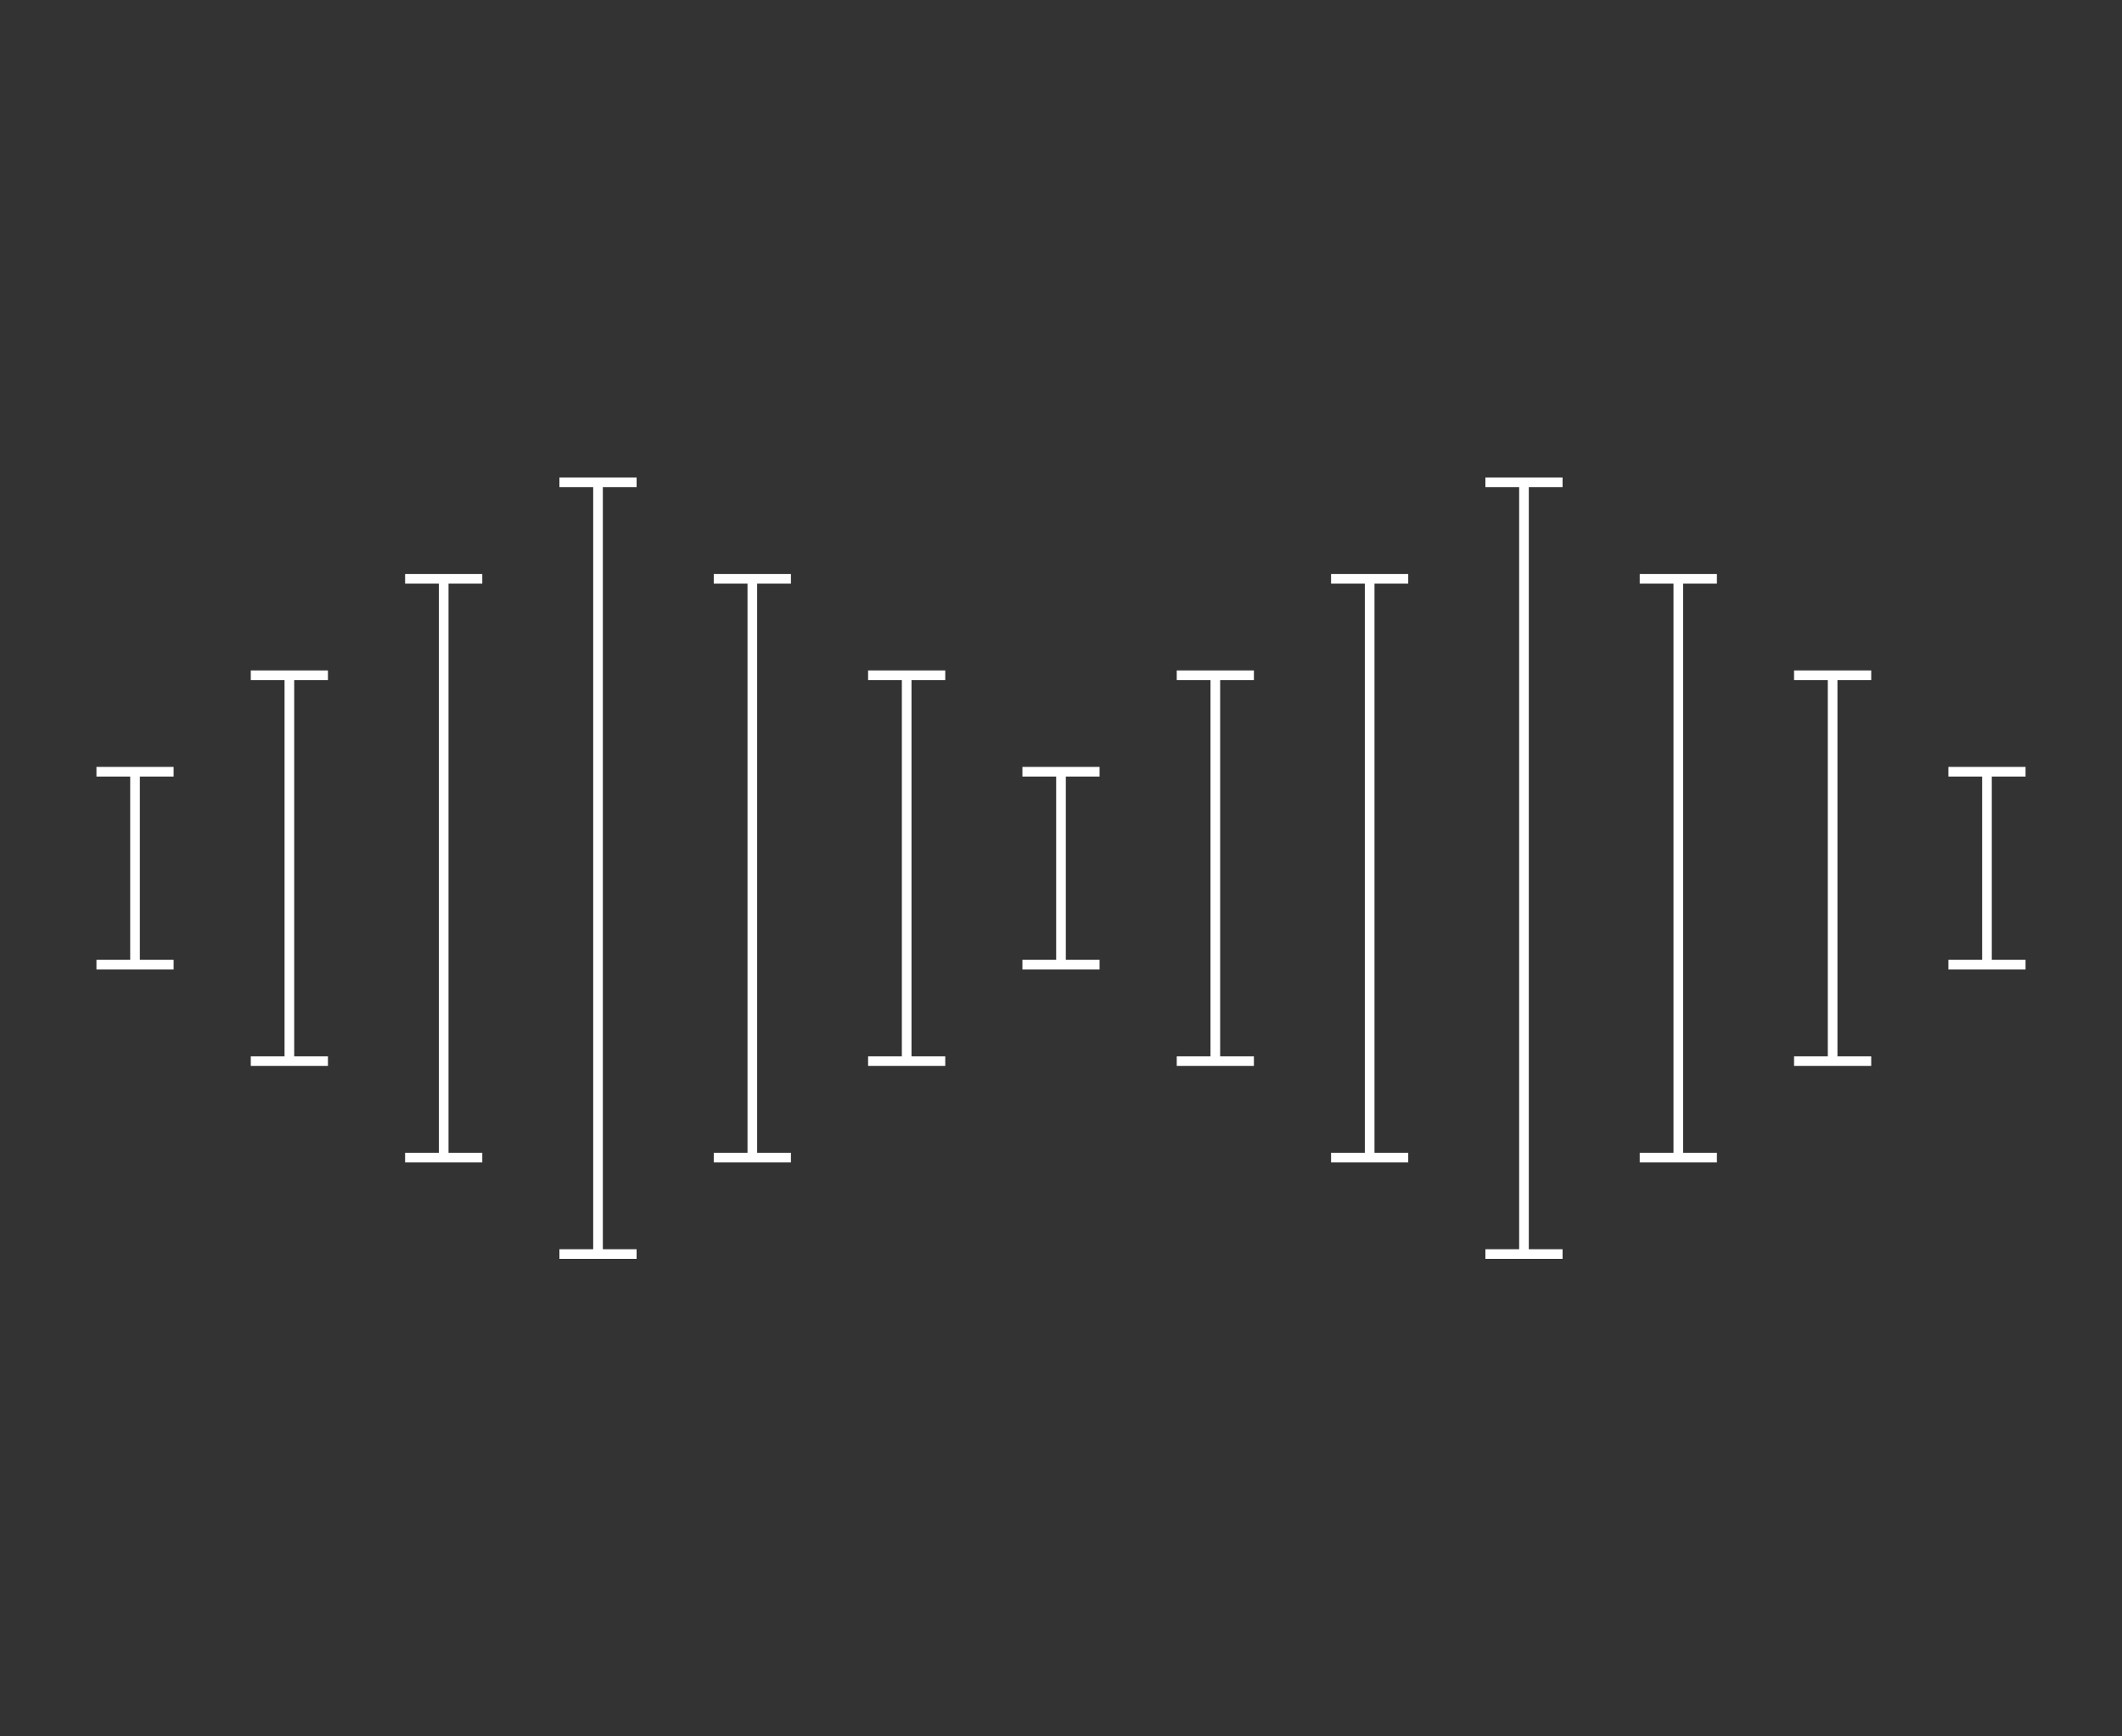 <svg xmlns="http://www.w3.org/2000/svg" xmlns:xlink="http://www.w3.org/1999/xlink" width="660" height="540" viewBox="0 0 660 540">
  <rect x="0" y="0" width="660" height="540" fill="#333333" stroke="none"/>
  <defs>
    <clipPath id="clip-cover-5">
      <rect width="660" height="540"/>
    </clipPath>
  </defs>
  <g id="cover-5" clip-path="url(#clip-cover-5)">
    <g id="Group_17" data-name="Group 17" transform="translate(0 12)">
      <line id="Line_1" data-name="Line 1" y2="60" transform="translate(330 228)" fill="none" stroke="#fff" stroke-width="3"/>
      <line id="Line_2" data-name="Line 2" x2="24" transform="translate(318 228)" fill="none" stroke="#fff" stroke-width="3"/>
      <line id="Line_3" data-name="Line 3" x2="24" transform="translate(318 288)" fill="none" stroke="#fff" stroke-width="3"/>
    </g>
    <g id="Group_29" data-name="Group 29" transform="translate(288 12)">
      <line id="Line_1-2" data-name="Line 1" y2="60" transform="translate(330 228)" fill="none" stroke="#fff" stroke-width="3"/>
      <line id="Line_2-2" data-name="Line 2" x2="24" transform="translate(318 228)" fill="none" stroke="#fff" stroke-width="3"/>
      <line id="Line_3-2" data-name="Line 3" x2="24" transform="translate(318 288)" fill="none" stroke="#fff" stroke-width="3"/>
    </g>
    <g id="Group_26" data-name="Group 26" transform="translate(-288 12)">
      <line id="Line_1-3" data-name="Line 1" y2="60" transform="translate(330 228)" fill="none" stroke="#fff" stroke-width="3"/>
      <line id="Line_2-3" data-name="Line 2" x2="24" transform="translate(318 228)" fill="none" stroke="#fff" stroke-width="3"/>
      <line id="Line_3-3" data-name="Line 3" x2="24" transform="translate(318 288)" fill="none" stroke="#fff" stroke-width="3"/>
    </g>
    <g id="Group_18" data-name="Group 18" transform="translate(270 210)">
      <line id="Line_1-4" data-name="Line 1" y2="120" transform="translate(12 0)" fill="none" stroke="#fff" stroke-width="3"/>
      <line id="Line_2-4" data-name="Line 2" x2="24" transform="translate(0 0)" fill="none" stroke="#fff" stroke-width="3"/>
      <line id="Line_3-4" data-name="Line 3" x2="24" transform="translate(0 120)" fill="none" stroke="#fff" stroke-width="3"/>
    </g>
    <g id="Group_25" data-name="Group 25" transform="translate(78 210)">
      <line id="Line_1-5" data-name="Line 1" y2="120" transform="translate(12 0)" fill="none" stroke="#fff" stroke-width="3"/>
      <line id="Line_2-5" data-name="Line 2" x2="24" transform="translate(0 0)" fill="none" stroke="#fff" stroke-width="3"/>
      <line id="Line_3-5" data-name="Line 3" x2="24" transform="translate(0 120)" fill="none" stroke="#fff" stroke-width="3"/>
    </g>
    <g id="Group_21" data-name="Group 21" transform="translate(222 180)">
      <line id="Line_1-6" data-name="Line 1" y2="180" transform="translate(12 0)" fill="none" stroke="#fff" stroke-width="3"/>
      <line id="Line_2-6" data-name="Line 2" x2="24" transform="translate(0 0)" fill="none" stroke="#fff" stroke-width="3"/>
      <line id="Line_3-6" data-name="Line 3" x2="24" transform="translate(0 180)" fill="none" stroke="#fff" stroke-width="3"/>
    </g>
    <g id="Group_24" data-name="Group 24" transform="translate(126 180)">
      <line id="Line_1-7" data-name="Line 1" y2="180" transform="translate(12 0)" fill="none" stroke="#fff" stroke-width="3"/>
      <line id="Line_2-7" data-name="Line 2" x2="24" transform="translate(0 0)" fill="none" stroke="#fff" stroke-width="3"/>
      <line id="Line_3-7" data-name="Line 3" x2="24" transform="translate(0 180)" fill="none" stroke="#fff" stroke-width="3"/>
    </g>
    <g id="Group_23" data-name="Group 23" transform="translate(174 150)">
      <line id="Line_1-8" data-name="Line 1" y2="240" transform="translate(12 0)" fill="none" stroke="#fff" stroke-width="3"/>
      <line id="Line_2-8" data-name="Line 2" x2="24" transform="translate(0 0)" fill="none" stroke="#fff" stroke-width="3"/>
      <line id="Line_3-8" data-name="Line 3" x2="24" transform="translate(0 240)" fill="none" stroke="#fff" stroke-width="3"/>
    </g>
    <g id="Group_19" data-name="Group 19" transform="translate(366 210)">
      <line id="Line_1-9" data-name="Line 1" y2="120" transform="translate(12 0)" fill="none" stroke="#fff" stroke-width="3"/>
      <line id="Line_2-9" data-name="Line 2" x2="24" transform="translate(0 0)" fill="none" stroke="#fff" stroke-width="3"/>
      <line id="Line_3-9" data-name="Line 3" x2="24" transform="translate(0 120)" fill="none" stroke="#fff" stroke-width="3"/>
    </g>
    <g id="Group_28" data-name="Group 28" transform="translate(558 210)">
      <line id="Line_1-10" data-name="Line 1" y2="120" transform="translate(12 0)" fill="none" stroke="#fff" stroke-width="3"/>
      <line id="Line_2-10" data-name="Line 2" x2="24" transform="translate(0 0)" fill="none" stroke="#fff" stroke-width="3"/>
      <line id="Line_3-10" data-name="Line 3" x2="24" transform="translate(0 120)" fill="none" stroke="#fff" stroke-width="3"/>
    </g>
    <g id="Group_20" data-name="Group 20" transform="translate(414 180)">
      <line id="Line_1-11" data-name="Line 1" y2="180" transform="translate(12 0)" fill="none" stroke="#fff" stroke-width="3"/>
      <line id="Line_2-11" data-name="Line 2" x2="24" transform="translate(0 0)" fill="none" stroke="#fff" stroke-width="3"/>
      <line id="Line_3-11" data-name="Line 3" x2="24" transform="translate(0 180)" fill="none" stroke="#fff" stroke-width="3"/>
    </g>
    <g id="Group_27" data-name="Group 27" transform="translate(510 180)">
      <line id="Line_1-12" data-name="Line 1" y2="180" transform="translate(12 0)" fill="none" stroke="#fff" stroke-width="3"/>
      <line id="Line_2-12" data-name="Line 2" x2="24" transform="translate(0 0)" fill="none" stroke="#fff" stroke-width="3"/>
      <line id="Line_3-12" data-name="Line 3" x2="24" transform="translate(0 180)" fill="none" stroke="#fff" stroke-width="3"/>
    </g>
    <g id="Group_22" data-name="Group 22" transform="translate(462 150)">
      <line id="Line_1-13" data-name="Line 1" y2="240" transform="translate(12 0)" fill="none" stroke="#fff" stroke-width="3"/>
      <line id="Line_2-13" data-name="Line 2" x2="24" transform="translate(0 0)" fill="none" stroke="#fff" stroke-width="3"/>
      <line id="Line_3-13" data-name="Line 3" x2="24" transform="translate(0 240)" fill="none" stroke="#fff" stroke-width="3"/>
    </g>
  </g>
</svg>
